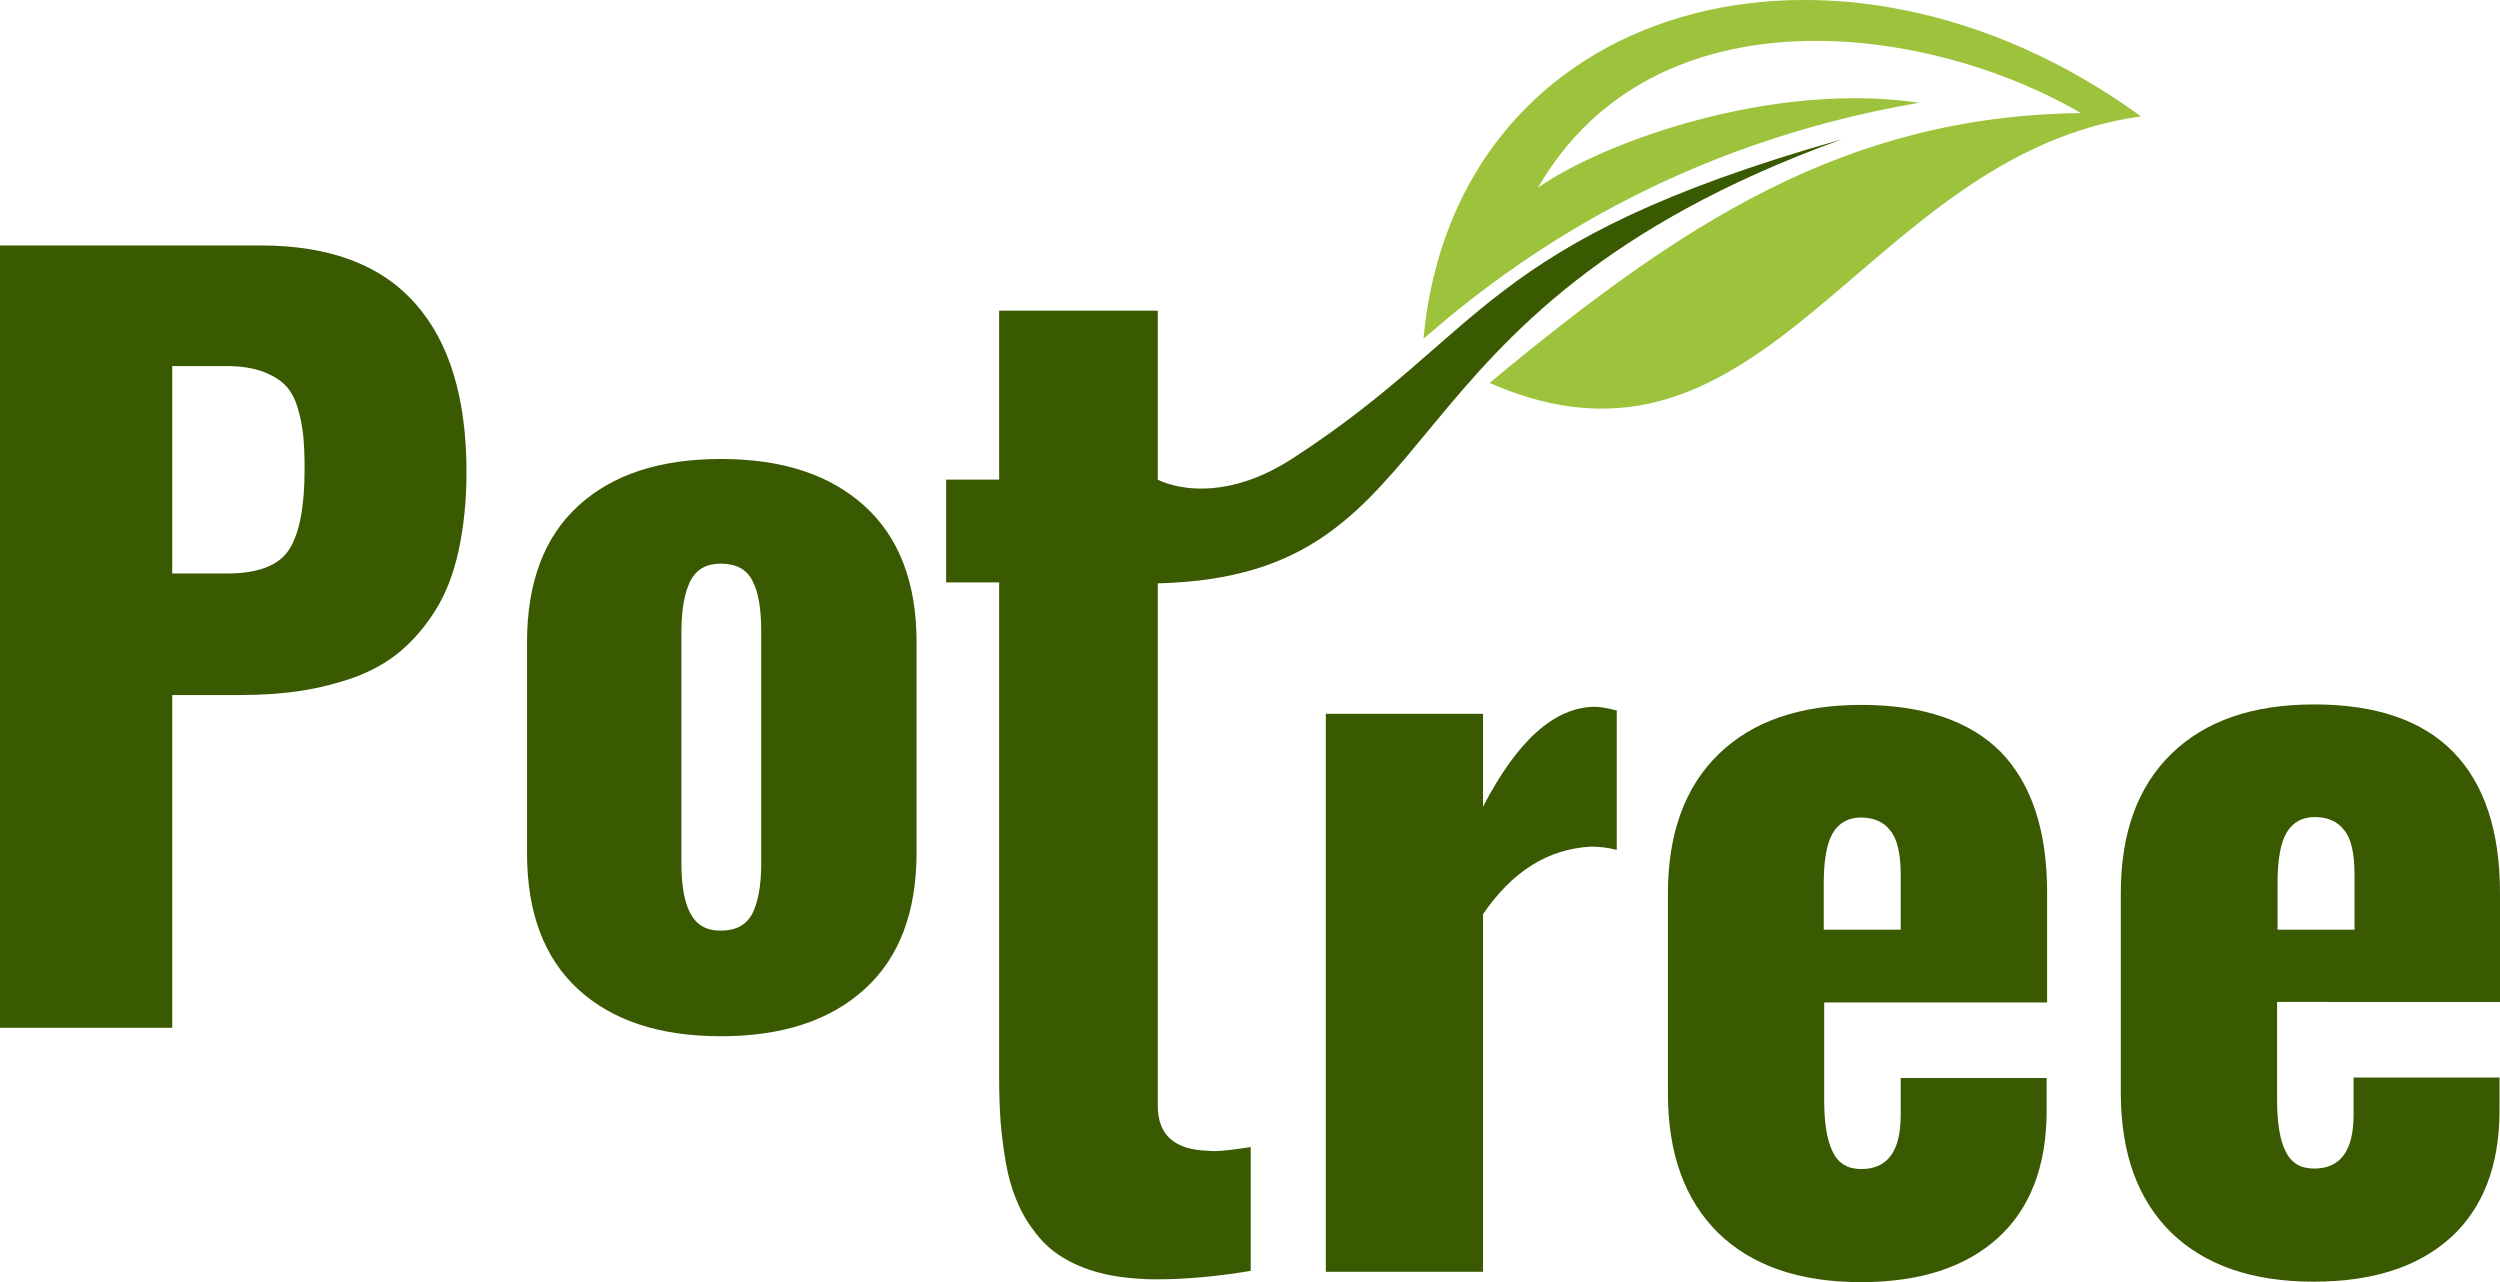 <!-- Generator: Adobe Illustrator 22.1.0, SVG Export Plug-In  -->
<svg version="1.1"
	 xmlns="http://www.w3.org/2000/svg" xmlns:xlink="http://www.w3.org/1999/xlink" xmlns:a="http://ns.adobe.com/AdobeSVGViewerExtensions/3.0/"
	 x="0px" y="0px" width="532.7px" height="273.2px" viewBox="0 0 532.7 273.2" style="enable-background:new 0 0 532.7 273.2;"
	 xml:space="preserve">
<style type="text/css">
	.st0{fill:#3A5A01;}
	.st1{fill-rule:evenodd;clip-rule:evenodd;fill:#3A5A01;}
	.st2{fill-rule:evenodd;clip-rule:evenodd;fill:#9CC33B;}
</style>
<defs>
</defs>
<g>
	<path class="st0" d="M0,218.7V52.3h55.5c14.7,0,25.7,4.1,33,12.4c7.3,8.2,10.9,20.2,10.9,35.9c0,6.2-0.6,11.8-1.7,16.8
		c-1.1,5-2.7,9.1-4.9,12.6c-2.1,3.4-4.6,6.3-7.4,8.7c-2.8,2.4-6.1,4.2-9.8,5.6c-3.7,1.3-7.6,2.3-11.5,2.9c-3.9,0.6-8.3,0.9-13,0.9
		H36.7v70.9H0z M36.7,122.2h11.7c6.6,0,11-1.7,13.2-5.1c2.2-3.4,3.3-9.1,3.3-17.2c0-2.9-0.1-5.3-0.3-7.2c-0.2-1.9-0.6-3.9-1.2-5.9
		c-0.6-2-1.5-3.6-2.7-4.8c-1.2-1.2-2.8-2.1-4.9-2.9c-2.1-0.7-4.6-1.1-7.5-1.1H36.7V122.2z"/>
	<path class="st0" d="M184.2,210.8c-7.4,6.7-17.6,10-30.6,10c-13,0-23.1-3.3-30.4-10c-7.3-6.7-10.9-16.4-10.9-29v-44.9
		c0-12.7,3.6-22.4,10.9-29.1c7.3-6.7,17.4-10,30.4-10c13,0,23.2,3.3,30.6,10c7.4,6.7,11.1,16.4,11.1,29v44.9
		C195.3,194.4,191.6,204.1,184.2,210.8z M153.6,198.3c3.2,0,5.4-1.2,6.7-3.6c1.2-2.4,1.9-5.9,1.9-10.7v-49.5c0-4.8-0.6-8.4-1.9-10.8
		c-1.2-2.4-3.5-3.6-6.7-3.6c-3.1,0-5.2,1.2-6.5,3.7c-1.2,2.4-1.9,6-1.9,10.7v49.5c0,4.6,0.6,8.2,1.9,10.6
		C148.4,197.1,150.5,198.3,153.6,198.3z"/>
</g>
<g>
	<path class="st1" d="M263.1,244.9c-0.7,0.1-1.6,0.2-2.7,0.3c-1.1,0.1-2.1,0.1-3,0c-7.2-0.2-10.7-3.4-10.7-9.6V124.3
		c64.7-1.6,43.7-57.6,145.7-94.6c-77.3,22-75,40.8-117,68c-17,11-28.7,4.5-28.7,4.5v-36h-33.8v36h-11.3v21.9h11.3v105.4
		c0,3.5,0.1,6.6,0.3,9.4c0.2,2.8,0.6,5.7,1.1,8.7c0.5,3,1.3,5.7,2.2,7.9c0.9,2.3,2.1,4.5,3.7,6.6c1.5,2.1,3.3,3.9,5.4,5.3
		c2.1,1.4,4.6,2.6,7.6,3.5c3,0.9,6.3,1.4,10,1.6c1.1,0.1,2.3,0.1,3.4,0.1c6.1,0,12.7-0.6,19.9-1.8v-26.4c-0.1,0-0.5,0.1-1.2,0.2
		C264.5,244.7,263.8,244.8,263.1,244.9z"/>
	<path class="st1" d="M316,171.9v-19.8h-33.5V271H316v-76.2c6.2-9.1,13.8-13.9,23-14.4c1.8,0,3.6,0.2,5.5,0.7v-29.7
		c-1.9-0.5-3.5-0.8-4.7-0.8C331.2,150.7,323.3,157.8,316,171.9z"/>
	<path class="st1" d="M396.6,150.2c-13.1,0-23.2,3.5-30.4,10.5c-7.2,7-10.8,16.9-10.8,29.7v42.6c0,12.8,3.6,22.7,10.7,29.7
		c7.2,7,17.3,10.5,30.4,10.5c12.5,0,22.2-3.1,29.2-9.4c6.9-6.3,10.4-15.3,10.4-27.2v-6.9H405v7.9c0,7.7-2.8,11.5-8.4,11.5
		c-2.9,0-4.9-1.2-6.1-3.7c-1.2-2.4-1.8-6.1-1.8-10.9v-20.9h47.5v-23.4c0-13.2-3.3-23.2-9.9-30C419.7,153.6,409.8,150.2,396.6,150.2z
		 M405,198.1h-16.4v-9.8c0-5.2,0.7-8.8,2-10.9c1.3-2.1,3.3-3.2,5.9-3.2c2.7,0,4.9,0.9,6.3,2.8c1.5,1.8,2.2,5,2.2,9.4V198.1z"/>
	<path class="st1" d="M532.7,213.7v-23.4c0-13.2-3.3-23.2-9.9-30c-6.6-6.8-16.5-10.2-29.7-10.2c-13.1,0-23.2,3.5-30.4,10.5
		c-7.2,7-10.8,16.9-10.8,29.7v42.6c0,12.8,3.6,22.7,10.7,29.7c7.2,7,17.3,10.5,30.4,10.5c12.5,0,22.2-3.1,29.2-9.4
		c6.9-6.3,10.4-15.3,10.4-27.2v-6.9h-31.1v7.9c0,7.7-2.8,11.5-8.4,11.5c-2.9,0-4.9-1.2-6.1-3.7c-1.2-2.4-1.8-6.1-1.8-10.9v-20.9
		H532.7z M485.3,188.2c0-5.2,0.7-8.8,2-10.9c1.3-2.1,3.3-3.2,5.9-3.2c2.7,0,4.9,0.9,6.3,2.8c1.5,1.8,2.2,5,2.2,9.4v11.8h-16.4V188.2
		z"/>
</g>
<path class="st2" d="M456.2,24.8c-59.3,8.2-79.6,82.8-138.8,56.8c40.7-33.8,75.6-56.9,126-57.5C410.9,5.1,352.6-3,327.7,40
	C342,30,378,17.3,408.9,21.9c-51.8,8.9-85.7,32.9-105.6,50.3C310.1-0.4,391.7-22.1,456.2,24.8"/>
</svg>
